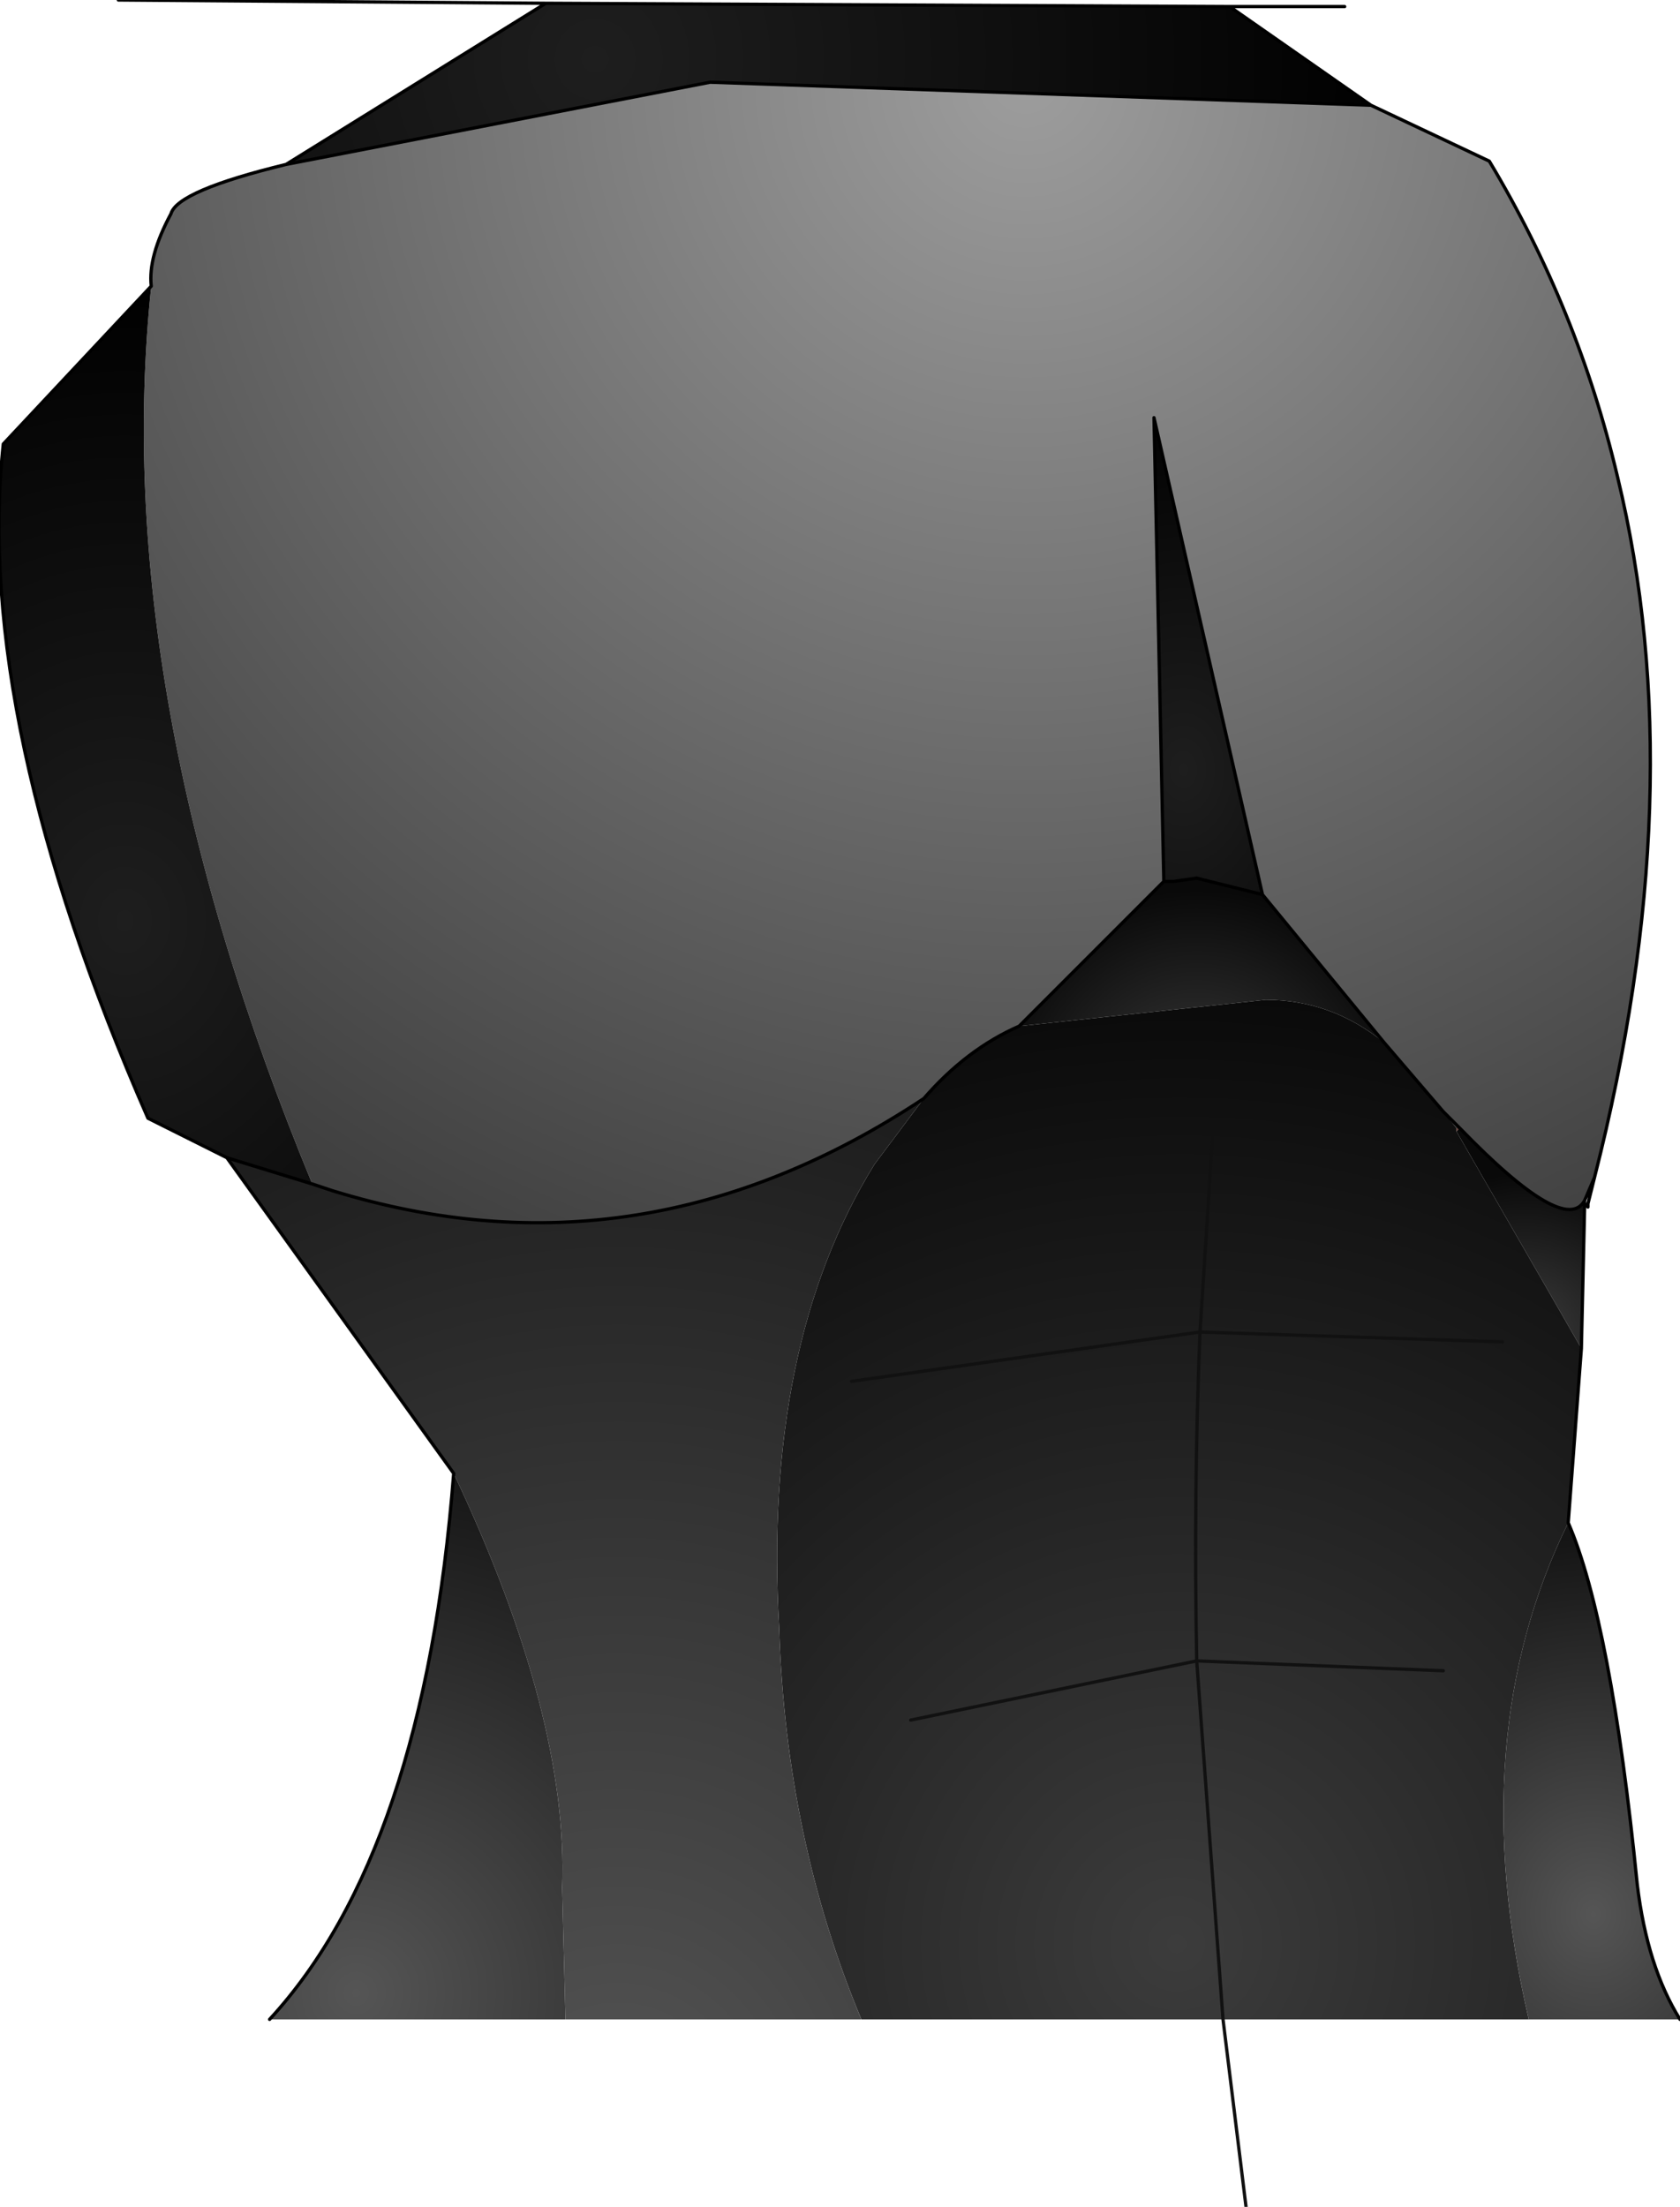 <?xml version="1.0" encoding="UTF-8" standalone="no"?>
<svg xmlns:ffdec="https://www.free-decompiler.com/flash" xmlns:xlink="http://www.w3.org/1999/xlink" ffdec:objectType="shape" height="33.55px" width="25.55px" xmlns="http://www.w3.org/2000/svg">
  <g transform="matrix(1.0, 0.0, 0.0, 1.0, 13.2, 15.05)">
    <path d="M7.65 -13.45 L9.45 -12.6 Q10.8 -10.35 11.4 -7.8 12.55 -3.05 11.05 2.85 L10.9 3.2 Q10.6 3.75 9.0 2.1 L8.75 1.85 7.85 0.8 6.0 -1.45 4.35 -8.7 4.5 -1.65 2.3 0.55 Q1.5 0.9 0.85 1.65 -3.45 4.5 -8.15 3.05 L-8.45 2.95 Q-11.55 -4.55 -10.9 -10.7 -10.95 -11.15 -10.6 -11.8 -10.5 -12.15 -8.85 -12.55 L-2.4 -13.8 7.65 -13.45" fill="url(#gradient0)" fill-rule="evenodd" stroke="none"/>
    <path d="M5.5 -14.95 L7.65 -13.45 -2.4 -13.8 -8.85 -12.55 -4.9 -15.0 5.5 -14.95" fill="url(#gradient1)" fill-rule="evenodd" stroke="none"/>
    <path d="M4.5 -1.65 L4.35 -8.7 6.0 -1.45 5.2 -1.65 5.0 -1.7 4.65 -1.65 4.5 -1.65" fill="url(#gradient2)" fill-rule="evenodd" stroke="none"/>
    <path d="M2.3 0.55 L4.5 -1.65 4.65 -1.65 5.0 -1.7 5.2 -1.65 6.0 -1.45 7.85 0.8 Q7.05 0.15 6.05 0.15 L2.3 0.55" fill="url(#gradient3)" fill-rule="evenodd" stroke="none"/>
    <path d="M10.9 3.25 L10.85 5.45 8.95 2.15 9.0 2.1 Q10.6 3.75 10.9 3.2 L10.9 3.25" fill="url(#gradient4)" fill-rule="evenodd" stroke="none"/>
    <path d="M10.85 5.45 L10.65 8.1 Q9.05 11.35 10.05 15.65 L5.4 15.65 -0.1 15.65 Q-1.25 12.9 -1.35 9.7 -1.6 5.4 0.1 2.65 L0.85 1.65 Q1.5 0.9 2.3 0.55 L6.05 0.15 Q7.05 0.15 7.85 0.8 L8.75 1.85 8.95 2.1 8.95 2.15 10.85 5.45 M-0.25 5.95 L5.05 5.2 5.25 2.1 5.05 5.2 -0.25 5.95 M8.75 10.35 L5.0 10.2 Q4.95 7.65 5.05 5.2 L9.65 5.35 5.05 5.2 Q4.95 7.65 5.0 10.2 L8.75 10.35 M0.65 11.1 L5.0 10.2 5.4 15.65 5.0 10.2 0.65 11.1" fill="url(#gradient5)" fill-rule="evenodd" stroke="none"/>
    <path d="M8.75 1.85 L9.0 2.1 8.95 2.1 8.75 1.85" fill="url(#gradient6)" fill-rule="evenodd" stroke="none"/>
    <path d="M8.95 2.15 L8.95 2.1 9.0 2.1 8.95 2.15" fill="url(#gradient7)" fill-rule="evenodd" stroke="none"/>
    <path d="M-8.45 2.95 L-8.15 3.05 Q-3.45 4.5 0.85 1.65 L0.1 2.65 Q-1.6 5.4 -1.35 9.7 -1.25 12.9 -0.1 15.65 L-4.6 15.65 -4.65 13.65 Q-4.55 11.05 -6.3 7.35 L-9.75 2.55 -8.45 2.95" fill="url(#gradient8)" fill-rule="evenodd" stroke="none"/>
    <path d="M10.65 8.1 Q11.3 9.6 11.7 13.6 11.85 14.85 12.35 15.65 L10.05 15.65 Q9.05 11.35 10.65 8.1" fill="url(#gradient9)" fill-rule="evenodd" stroke="none"/>
    <path d="M-10.9 -10.7 Q-11.55 -4.55 -8.45 2.95 L-9.75 2.55 -10.95 1.95 Q-13.6 -4.1 -13.15 -8.3 L-10.9 -10.7" fill="url(#gradient10)" fill-rule="evenodd" stroke="none"/>
    <path d="M-6.3 7.35 Q-4.55 11.05 -4.65 13.65 L-4.6 15.65 -9.1 15.65 Q-6.75 13.1 -6.3 7.35" fill="url(#gradient11)" fill-rule="evenodd" stroke="none"/>
    <path d="M7.65 -13.45 L9.45 -12.6 Q10.8 -10.35 11.4 -7.8 12.55 -3.05 11.05 2.85 L10.95 3.25 10.95 3.3 10.9 3.25 10.85 5.45 10.65 8.1 Q11.3 9.6 11.7 13.6 11.85 14.85 12.35 15.65 M5.5 -14.95 L7.65 -13.45 -2.4 -13.8 -8.85 -12.55 Q-10.5 -12.15 -10.6 -11.8 -10.95 -11.15 -10.9 -10.7 L-13.15 -8.3 Q-13.6 -4.1 -10.95 1.95 L-9.75 2.55 -6.3 7.35 Q-6.75 13.1 -9.1 15.65 M-8.45 2.95 L-8.15 3.05 Q-3.45 4.5 0.85 1.65 1.5 0.9 2.3 0.55 L4.5 -1.65 4.35 -8.7 6.0 -1.45 7.85 0.8 8.75 1.85 9.0 2.1 Q10.6 3.75 10.9 3.2 L11.05 2.85 M7.25 -14.95 L5.5 -14.95 -4.9 -15.0 -8.85 -12.55 M6.0 -1.45 L5.2 -1.65 5.0 -1.7 4.65 -1.65 4.5 -1.65 M10.9 3.2 L10.9 3.25 M-4.9 -15.0 L-11.4 -15.05 M-8.45 2.95 L-9.75 2.55" fill="none" stroke="#000000" stroke-linecap="round" stroke-linejoin="round" stroke-width="0.05"/>
    <path d="M5.4 15.65 L5.75 18.5 M5.4 15.65 L5.0 10.2 0.65 11.1 M9.65 5.35 L5.05 5.2 Q4.95 7.65 5.0 10.2 L8.75 10.35 M5.25 2.1 L5.05 5.2 -0.25 5.95" fill="none" stroke="#111111" stroke-linecap="round" stroke-linejoin="round" stroke-width="0.05"/>
  </g>
  <defs>
    <radialGradient cx="0" cy="0" gradientTransform="matrix(0.025, 0.0, 0.0, 0.025, 2.4, -13.85)" gradientUnits="userSpaceOnUse" id="gradient0" r="819.2" spreadMethod="pad">
      <stop offset="0.0" stop-color="#9d9d9d"/>
      <stop offset="1.0" stop-color="#3c3c3c"/>
    </radialGradient>
    <radialGradient cx="0" cy="0" gradientTransform="matrix(0.015, 0.0, 0.0, 0.015, -4.15, -14.15)" gradientUnits="userSpaceOnUse" id="gradient1" r="819.2" spreadMethod="pad">
      <stop offset="0.0" stop-color="#1e1e1e"/>
      <stop offset="1.0" stop-color="#000000"/>
    </radialGradient>
    <radialGradient cx="0" cy="0" gradientTransform="matrix(0.005, 0.0, 0.0, 0.007, 4.8, -3.35)" gradientUnits="userSpaceOnUse" id="gradient2" r="819.2" spreadMethod="pad">
      <stop offset="0.0" stop-color="#1e1e1e"/>
      <stop offset="1.0" stop-color="#000000"/>
    </radialGradient>
    <radialGradient cx="0" cy="0" gradientTransform="matrix(0.004, 0.0, 0.0, 0.004, 5.0, 1.75)" gradientUnits="userSpaceOnUse" id="gradient3" r="819.2" spreadMethod="pad">
      <stop offset="0.0" stop-color="#3c3c3c"/>
      <stop offset="1.0" stop-color="#090909"/>
    </radialGradient>
    <radialGradient cx="0" cy="0" gradientTransform="matrix(0.003, 0.0, 0.0, 0.003, 10.0, 5.25)" gradientUnits="userSpaceOnUse" id="gradient4" r="819.2" spreadMethod="pad">
      <stop offset="0.0" stop-color="#3c3c3c"/>
      <stop offset="1.0" stop-color="#090909"/>
    </radialGradient>
    <radialGradient cx="0" cy="0" fx="-3.2" fy="0" gradientTransform="matrix(0.018, 0.0, 0.0, 0.018, 4.75, 14.5)" gradientUnits="userSpaceOnUse" id="gradient5" r="819.2" spreadMethod="pad">
      <stop offset="0.0" stop-color="#3c3c3c"/>
      <stop offset="1.0" stop-color="#090909"/>
    </radialGradient>
    <radialGradient cx="0" cy="0" gradientTransform="matrix(0.02, 0.0, 0.0, 0.023, -4.65, 7.4)" gradientUnits="userSpaceOnUse" id="gradient6" r="819.2" spreadMethod="pad">
      <stop offset="0.0" stop-color="#595959"/>
      <stop offset="1.0" stop-color="#373737"/>
    </radialGradient>
    <radialGradient cx="0" cy="0" gradientTransform="matrix(0.02, 0.0, 0.0, 0.023, -4.65, 7.4)" gradientUnits="userSpaceOnUse" id="gradient7" r="819.2" spreadMethod="pad">
      <stop offset="0.0" stop-color="#a07345"/>
      <stop offset="1.0" stop-color="#522e2e"/>
    </radialGradient>
    <radialGradient cx="0" cy="0" fx="-3.2" fy="0" gradientTransform="matrix(0.02, 0.0, 0.0, 0.023, -3.75, 17.6)" gradientUnits="userSpaceOnUse" id="gradient8" r="819.2" spreadMethod="pad">
      <stop offset="0.0" stop-color="#555555"/>
      <stop offset="1.0" stop-color="#151515"/>
    </radialGradient>
    <radialGradient cx="0" cy="0" fx="-3.2" fy="0" gradientTransform="matrix(0.006, 0.0, 0.0, 0.007, 11.05, 14.05)" gradientUnits="userSpaceOnUse" id="gradient9" r="819.2" spreadMethod="pad">
      <stop offset="0.0" stop-color="#555555"/>
      <stop offset="1.0" stop-color="#151515"/>
    </radialGradient>
    <radialGradient cx="0" cy="0" gradientTransform="matrix(0.01, 0.0, 0.0, 0.012, -11.3, -1.05)" gradientUnits="userSpaceOnUse" id="gradient10" r="819.2" spreadMethod="pad">
      <stop offset="0.0" stop-color="#1e1e1e"/>
      <stop offset="1.0" stop-color="#000000"/>
    </radialGradient>
    <radialGradient cx="0" cy="0" fx="-3.2" fy="0" gradientTransform="matrix(0.01, 0.0, 0.0, 0.01, -7.75, 15.25)" gradientUnits="userSpaceOnUse" id="gradient11" r="819.2" spreadMethod="pad">
      <stop offset="0.0" stop-color="#555555"/>
      <stop offset="1.0" stop-color="#151515"/>
    </radialGradient>
  </defs>
</svg>
